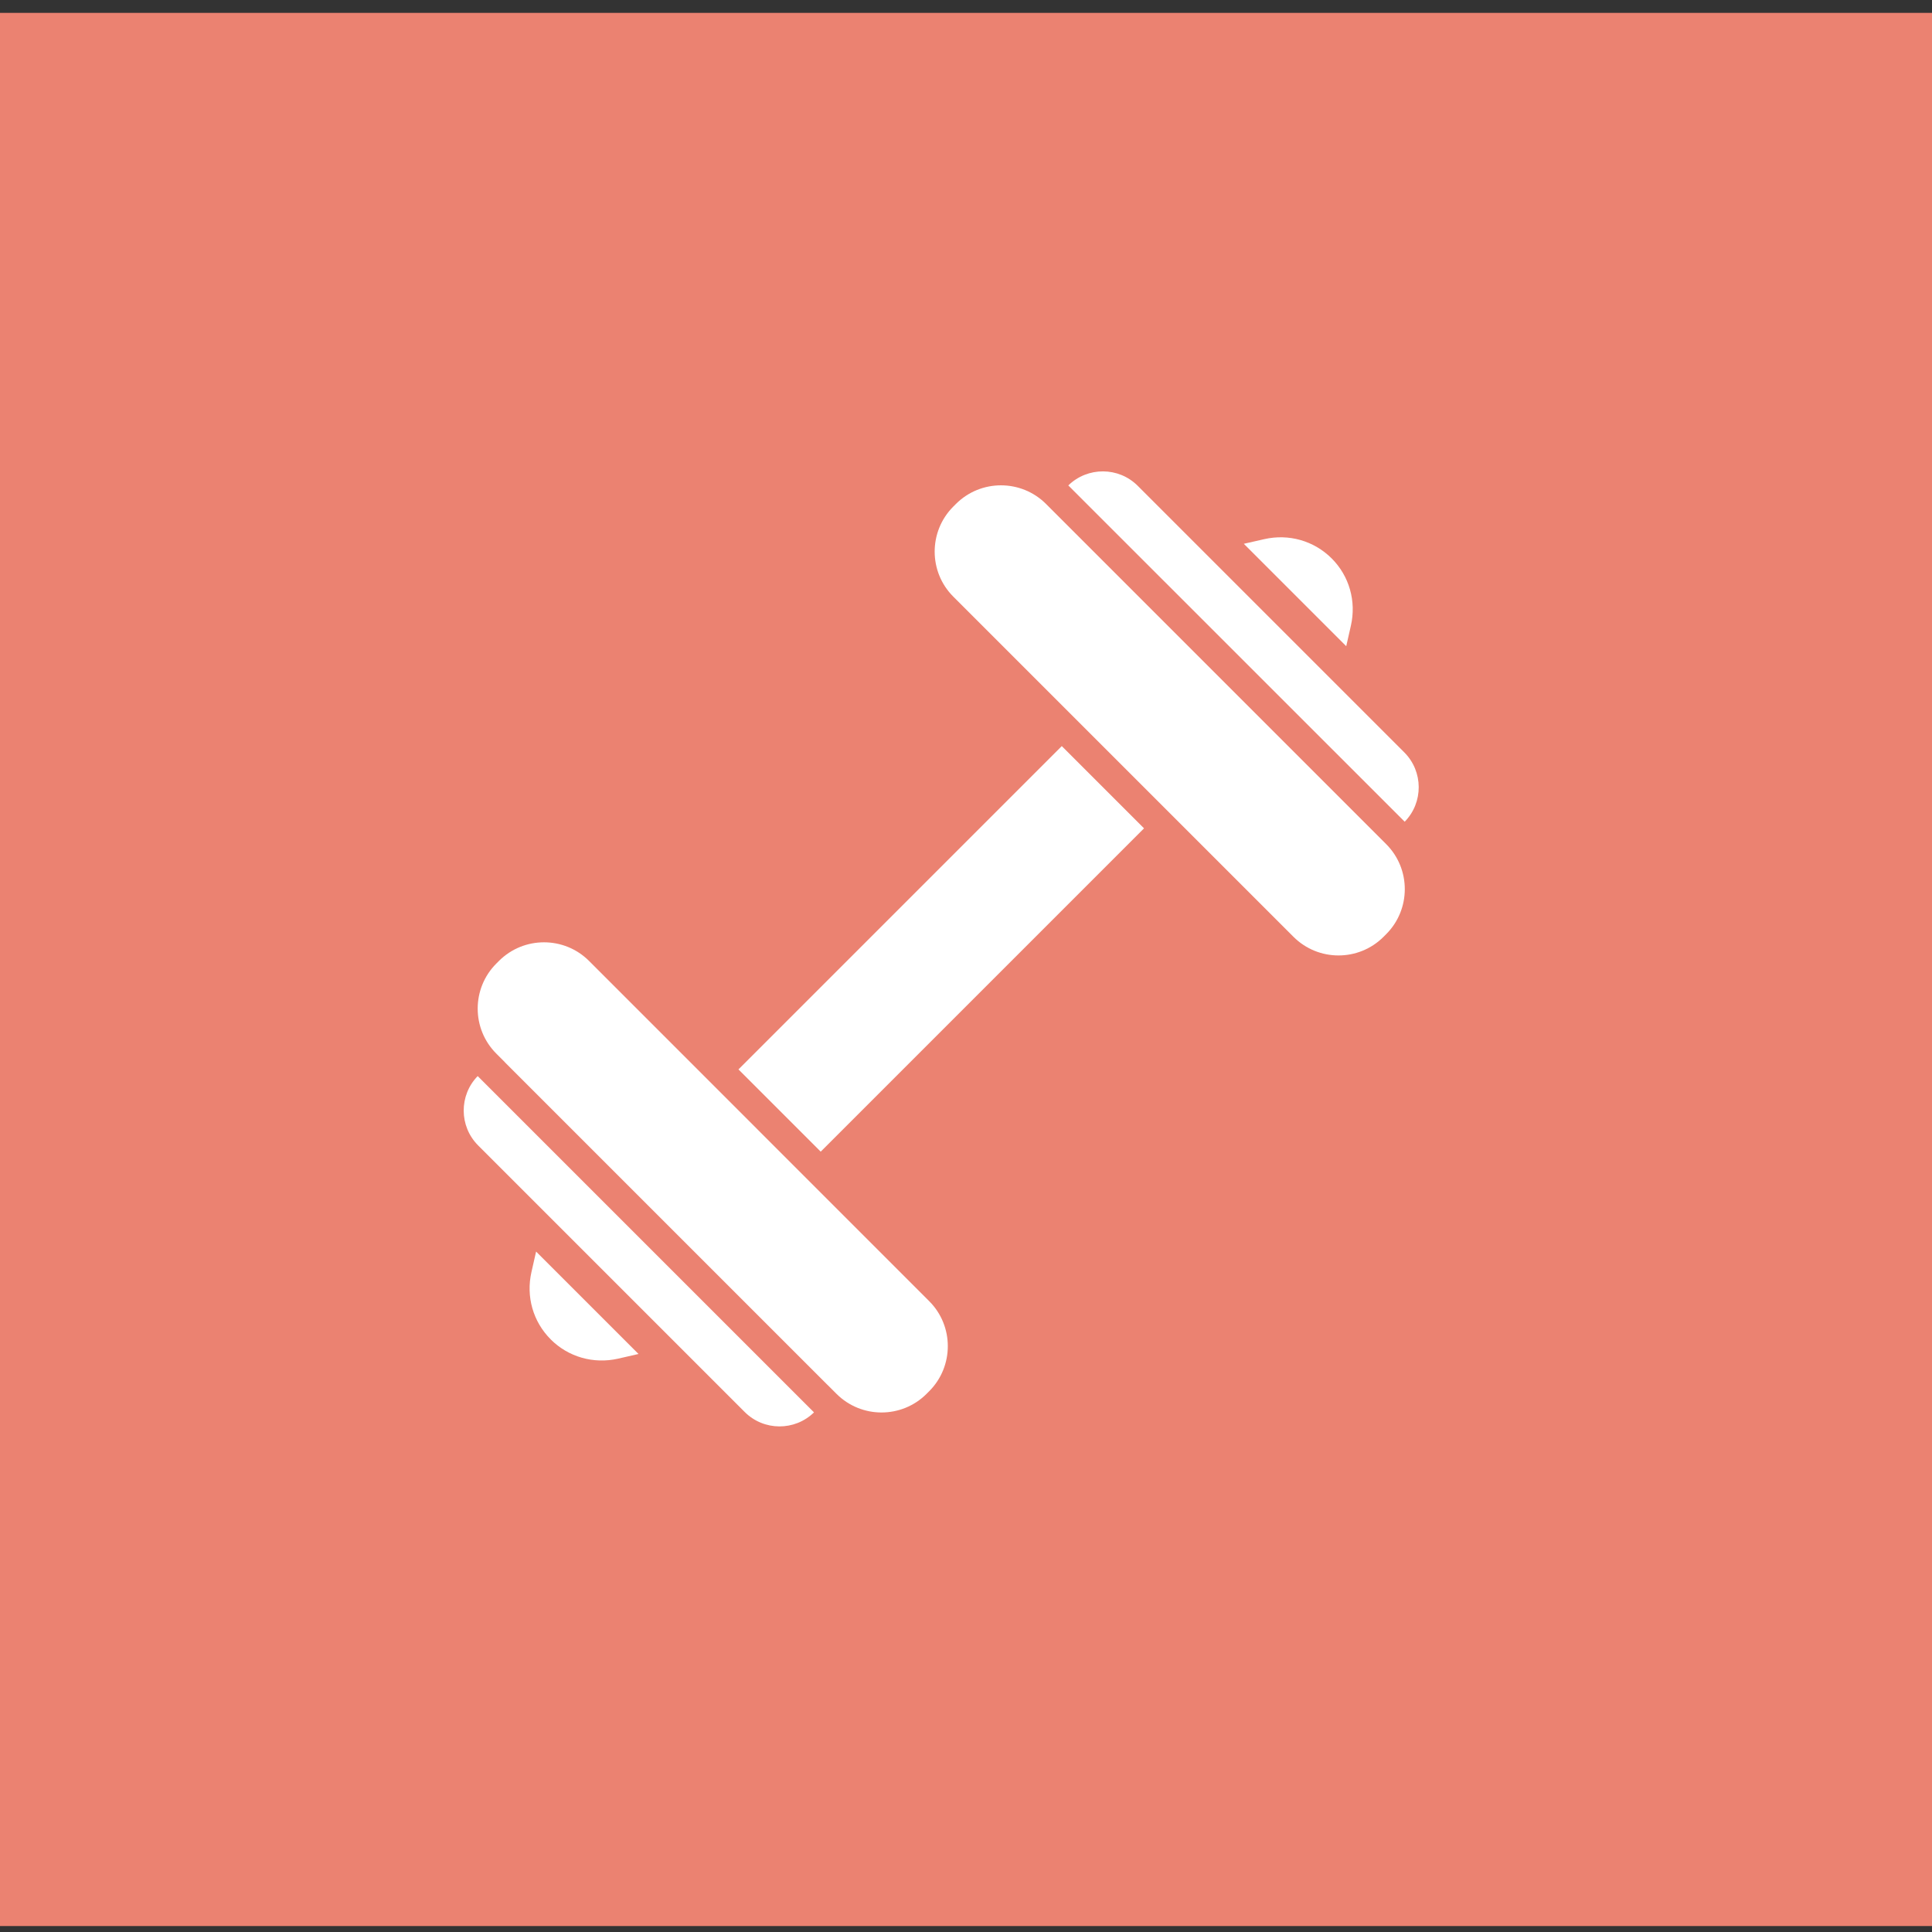 <?xml version="1.0" encoding="UTF-8" standalone="no"?>
<svg
   xmlns:dc="http://purl.org/dc/elements/1.1/"
   xmlns:cc="http://creativecommons.org/ns#"
   xmlns:rdf="http://www.w3.org/1999/02/22-rdf-syntax-ns#"
   xmlns:svg="http://www.w3.org/2000/svg"
   xmlns="http://www.w3.org/2000/svg"
   xmlns:sodipodi="http://sodipodi.sourceforge.net/DTD/sodipodi-0.dtd"
   xmlns:inkscape="http://www.inkscape.org/namespaces/inkscape"
   sodipodi:docname="gym-m.svg"
   inkscape:version="1.0 (4035a4fb49, 2020-05-01)"
   id="svg8"
   version="1.1"
   viewBox="0 0 10.054 10.054"
   height="38"
   width="38">
  <rect x="0" y="0" width="10.054" height="10.054" fill="#333333" stroke="none"/>
  <defs
     id="defs2" />
  <sodipodi:namedview
     inkscape:window-maximized="1"
     inkscape:window-y="-8"
     inkscape:window-x="1432"
     inkscape:window-height="1017"
     inkscape:window-width="1920"
     fit-margin-bottom="0"
     fit-margin-right="0"
     fit-margin-left="0"
     fit-margin-top="0"
     units="px"
     showgrid="false"
     inkscape:document-rotation="0"
     inkscape:current-layer="layer1"
     inkscape:document-units="mm"
     inkscape:cy="28.878956"
     inkscape:cx="17.330866"
     inkscape:zoom="3.959798"
     inkscape:pageshadow="2"
     inkscape:pageopacity="0.0"
     borderopacity="1.0"
     bordercolor="#666666"
     pagecolor="#ffffff"
     id="base" />
  <g
     id="layer1"
     inkscape:groupmode="layer"
     inkscape:label="Layer 1">
    <rect
       y="0.067"
       x="0"
       height="9.956"
       width="10.223"
       id="rect28"
       style="fill:#eb8271;fill-rule:evenodd;stroke-width:0.265;fill-opacity:1" />
    <g
       transform="matrix(0.265,0,0,0.265,2.413,2.453)"
       id="g884"
       style="fill:#ffffff;fill-opacity:1">
      <path
         style="fill:#ffffff;fill-opacity:1"
         d="m 0.283,13.236 5.235,5.235 c 0.375,0.375 0.983,0.378 1.361,0.008 L 0.275,11.875 c -0.369,0.378 -0.366,0.986 0.008,1.361 z"
         fill="#ddd9d3"
         id="path855" />
      <path
         style="fill:#ffffff;fill-opacity:1"
         d="M 11.745,5.395 5.396,11.744 7.011,13.359 13.36,7.01 Z"
         fill="#ddd9d3"
         id="path857" />
      <path
         style="fill:#ffffff;fill-opacity:1"
         d="M 0.692,9.614 0.641,9.665 c -0.488,0.488 -0.488,1.282 0,1.769 l 0.169,0.169 H 0.808 l 6.344,6.344 v -0.001 l 0.169,0.169 c 0.488,0.488 1.281,0.488 1.769,-3e-4 l 0.051,-0.051 c 0.488,-0.488 0.488,-1.282 2.1e-4,-1.769 L 2.462,9.614 c -0.488,-0.488 -1.282,-0.488 -1.77,0 z"
         fill="#ddd9d3"
         id="path859" />
      <path
         style="fill:#ffffff;fill-opacity:1"
         d="M 9.666,0.64 9.615,0.691 c -0.488,0.488 -0.488,1.282 0,1.769 l 6.68,6.68 c 0.488,0.488 1.281,0.488 1.769,-2.1e-4 l 0.051,-0.051 c 0.488,-0.488 0.488,-1.282 2e-4,-1.769 L 11.436,0.64 c -0.488,-0.488 -1.282,-0.488 -1.77,0 z"
         fill="#ddd9d3"
         id="path861" />
      <path
         style="fill:#ffffff;fill-opacity:1"
         d="M 11.873,0.276 18.479,6.88 C 18.849,6.502 18.846,5.893 18.471,5.518 L 13.236,0.283 C 12.861,-0.092 12.252,-0.094 11.873,0.276 Z"
         fill="#ddd9d3"
         id="path863" />
      <path
         style="fill:#ffffff;fill-opacity:1"
         d="m 1.709,17.046 c 0.346,0.346 0.841,0.487 1.323,0.378 L 3.433,17.332 1.422,15.321 1.331,15.722 c -0.11,0.483 0.031,0.977 0.378,1.323 z"
         fill="#ddd9d3"
         id="path865" />
      <path
         style="fill:#ffffff;fill-opacity:1"
         d="m 15.721,1.331 -0.401,0.091 2.011,2.011 0.091,-0.401 C 17.532,2.55 17.391,2.055 17.045,1.709 16.698,1.363 16.204,1.221 15.721,1.331 Z"
         fill="#ddd9d3"
         id="path867" />
    </g>
  </g>
</svg>
